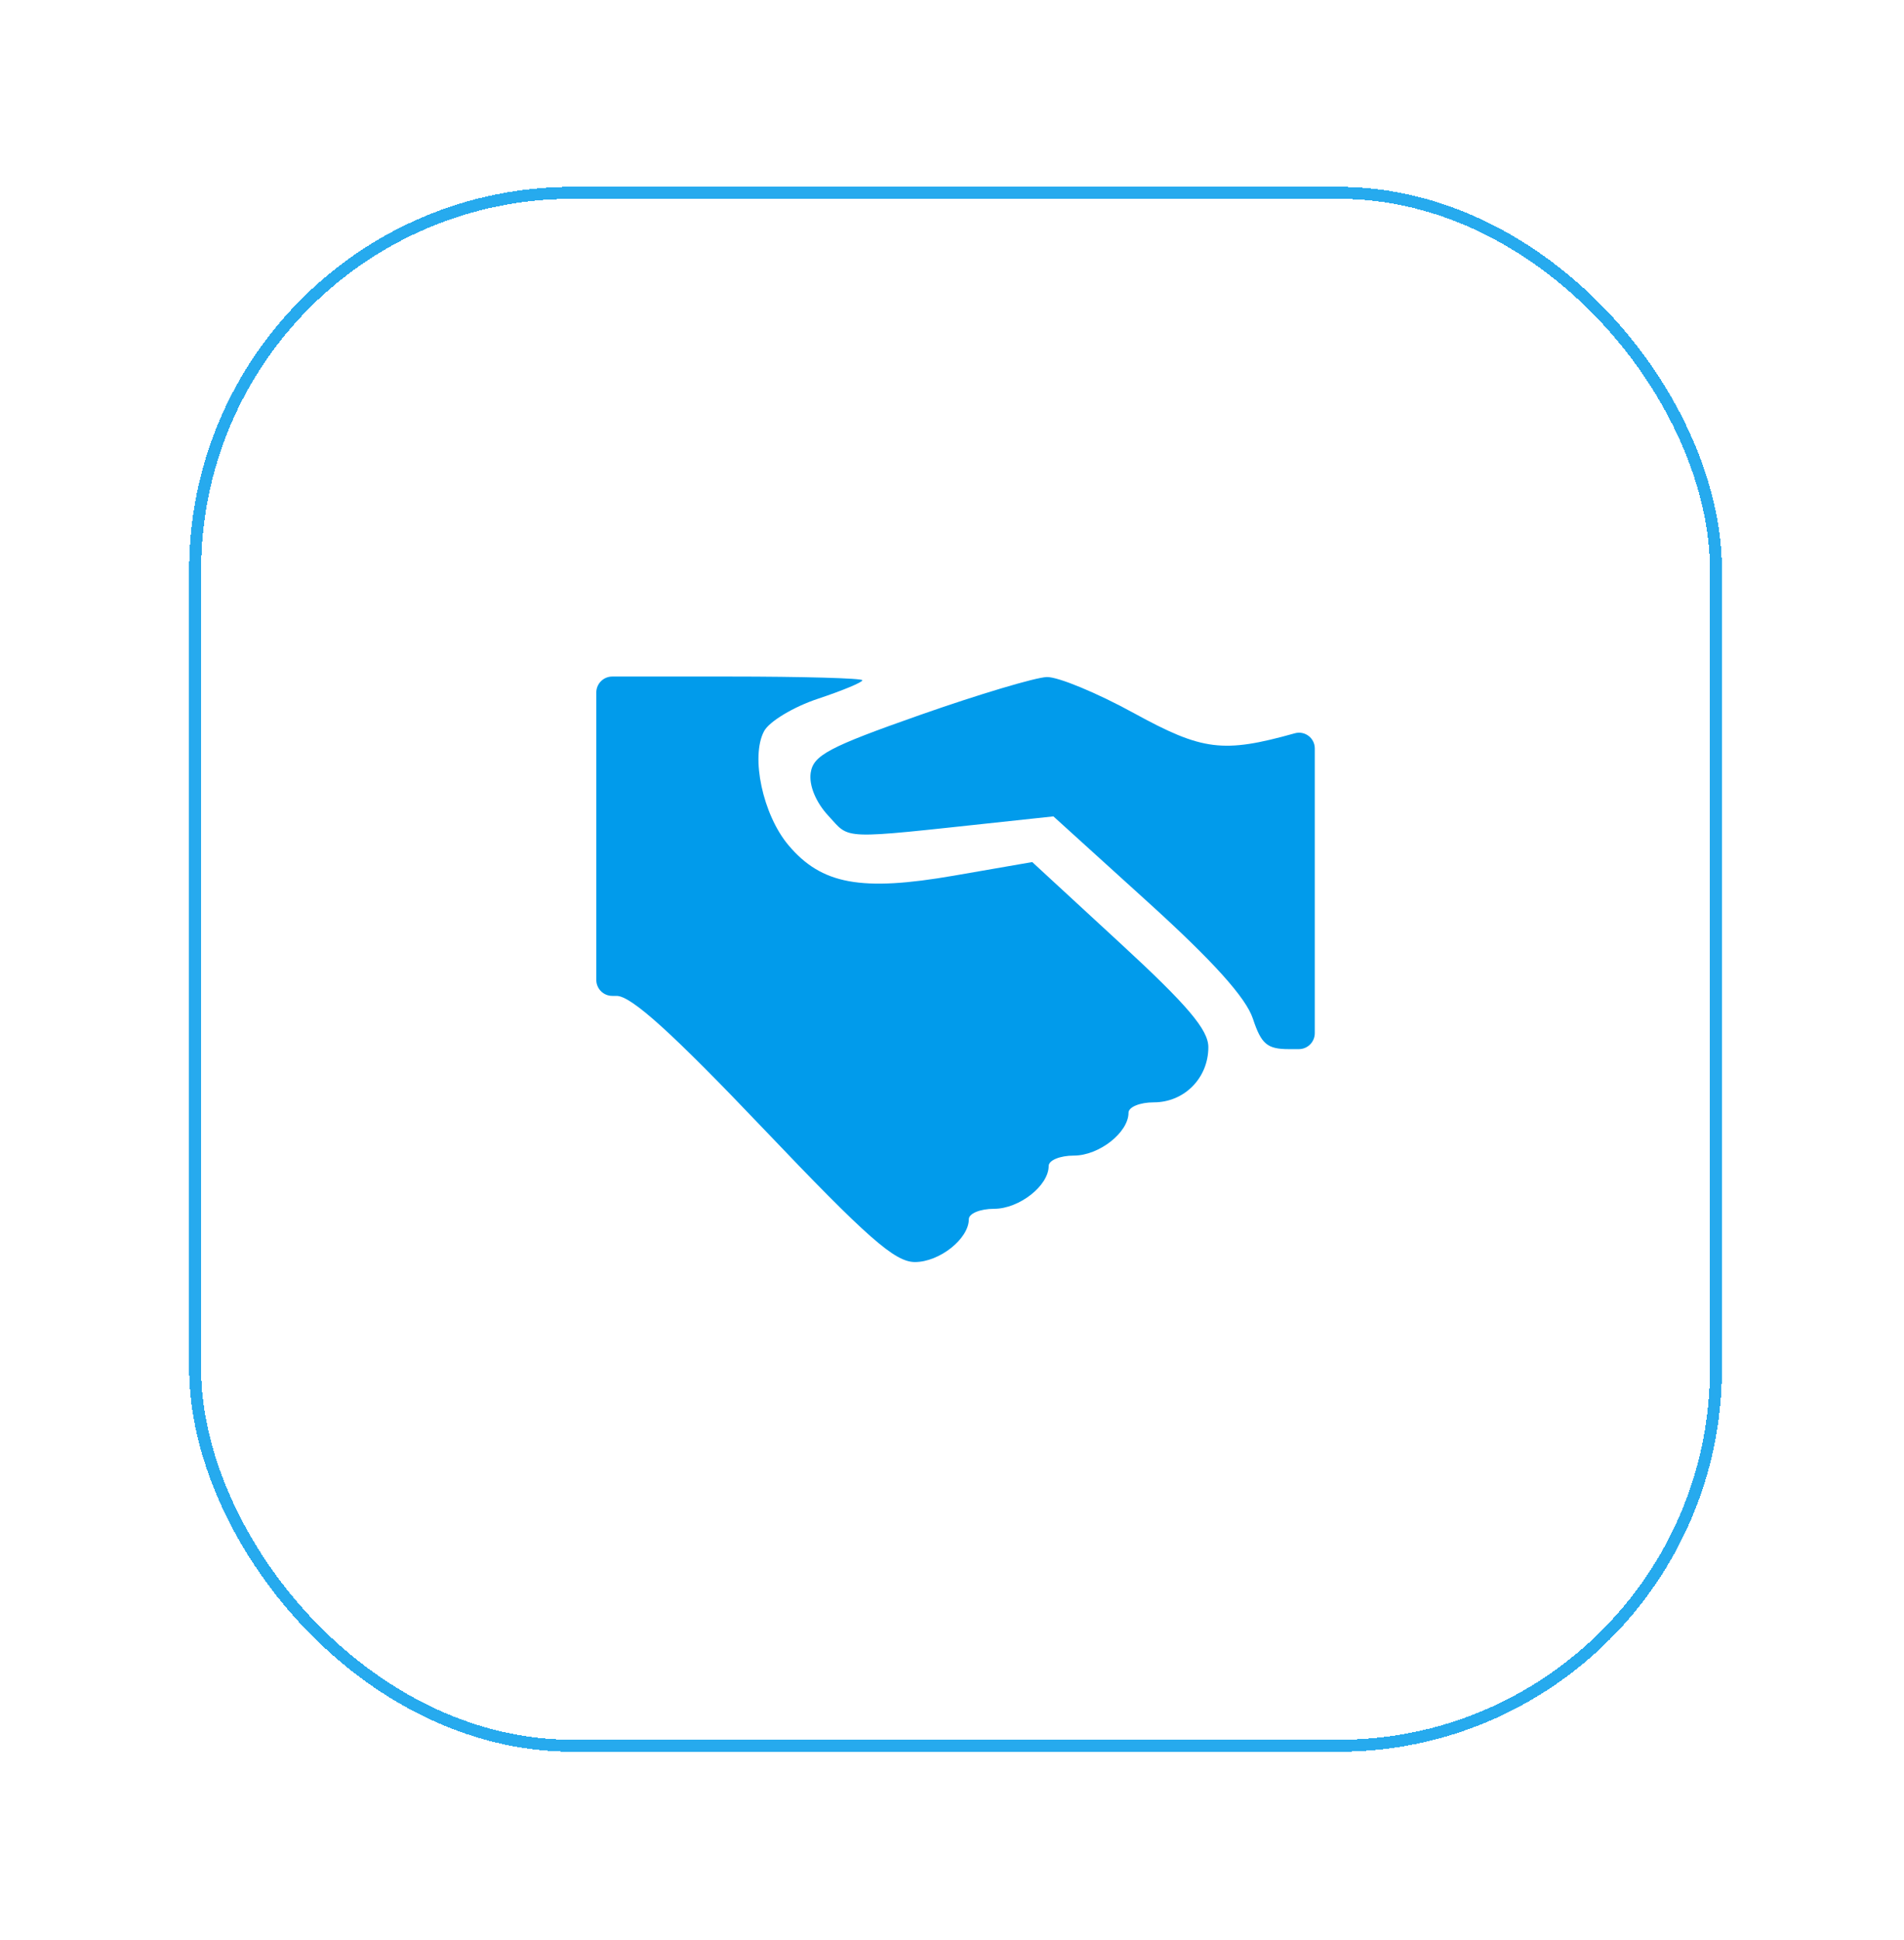 <svg width="159" height="162" viewBox="0 0 159 162" fill="none" xmlns="http://www.w3.org/2000/svg">
<g filter="url(#filter0_d_431_5789)">
<rect x="15.796" y="5.667" width="128" height="130.667" rx="32" fill="white" shape-rendering="crispEdges"/>
<path fill-rule="evenodd" clip-rule="evenodd" d="M49.796 59.889V71.889C49.796 72.625 50.393 73.222 51.129 73.222H51.494C52.717 73.222 56.143 76.322 63.772 84.333C72.437 93.433 74.724 95.445 76.404 95.445C78.457 95.445 80.907 93.499 80.907 91.868C80.907 91.391 81.855 91 83.014 91C85.115 91 87.574 89.071 87.574 87.423C87.574 86.946 88.522 86.556 89.681 86.556C91.782 86.556 94.24 84.627 94.24 82.979C94.24 82.502 95.189 82.111 96.348 82.111C98.899 82.111 100.907 80.082 100.907 77.505C100.907 76.052 99.186 74.02 93.553 68.828L86.2 62.047L79.663 63.181C71.911 64.526 68.601 63.916 65.839 60.633C63.701 58.093 62.666 53.249 63.807 51.117C64.241 50.306 66.266 49.087 68.307 48.41C70.349 47.732 72.018 47.037 72.018 46.867C72.018 46.696 67.018 46.556 60.907 46.556H51.129C50.393 46.556 49.796 47.153 49.796 47.889V59.889ZM76.833 49.763C69.203 52.445 67.909 53.13 67.698 54.608C67.549 55.651 68.134 57.063 69.18 58.188C71.051 60.199 69.97 60.161 83.697 58.691L87.969 58.233L95.877 65.405C101.31 70.331 104.049 73.373 104.626 75.122C105.328 77.249 105.822 77.667 107.631 77.667H108.463C109.199 77.667 109.796 77.07 109.796 76.333V64.247V52.558C109.796 51.689 108.966 51.06 108.129 51.294C102.143 52.971 100.42 52.755 94.694 49.613C91.632 47.931 88.36 46.575 87.423 46.598C86.488 46.621 81.722 48.045 76.833 49.763Z" fill="#019BEB"/>
<rect x="16.296" y="6.167" width="127" height="129.667" rx="31.5" stroke="#019BEB" stroke-opacity="0.85" shape-rendering="crispEdges"/>
</g>
<defs>
<filter id="filter0_d_431_5789" x="0.893" y="0.699" width="157.806" height="160.472" filterUnits="userSpaceOnUse" color-interpolation-filters="sRGB">
<feFlood flood-opacity="0" result="BackgroundImageFix"/>
<feColorMatrix in="SourceAlpha" type="matrix" values="0 0 0 0 0 0 0 0 0 0 0 0 0 0 0 0 0 0 127 0" result="hardAlpha"/>
<feOffset dy="9.935"/>
<feGaussianBlur stdDeviation="7.451"/>
<feComposite in2="hardAlpha" operator="out"/>
<feColorMatrix type="matrix" values="0 0 0 0 0 0 0 0 0 0 0 0 0 0 0 0 0 0 0.02 0"/>
<feBlend mode="normal" in2="BackgroundImageFix" result="effect1_dropShadow_431_5789"/>
<feBlend mode="normal" in="SourceGraphic" in2="effect1_dropShadow_431_5789" result="shape"/>
</filter>
</defs>
</svg>
